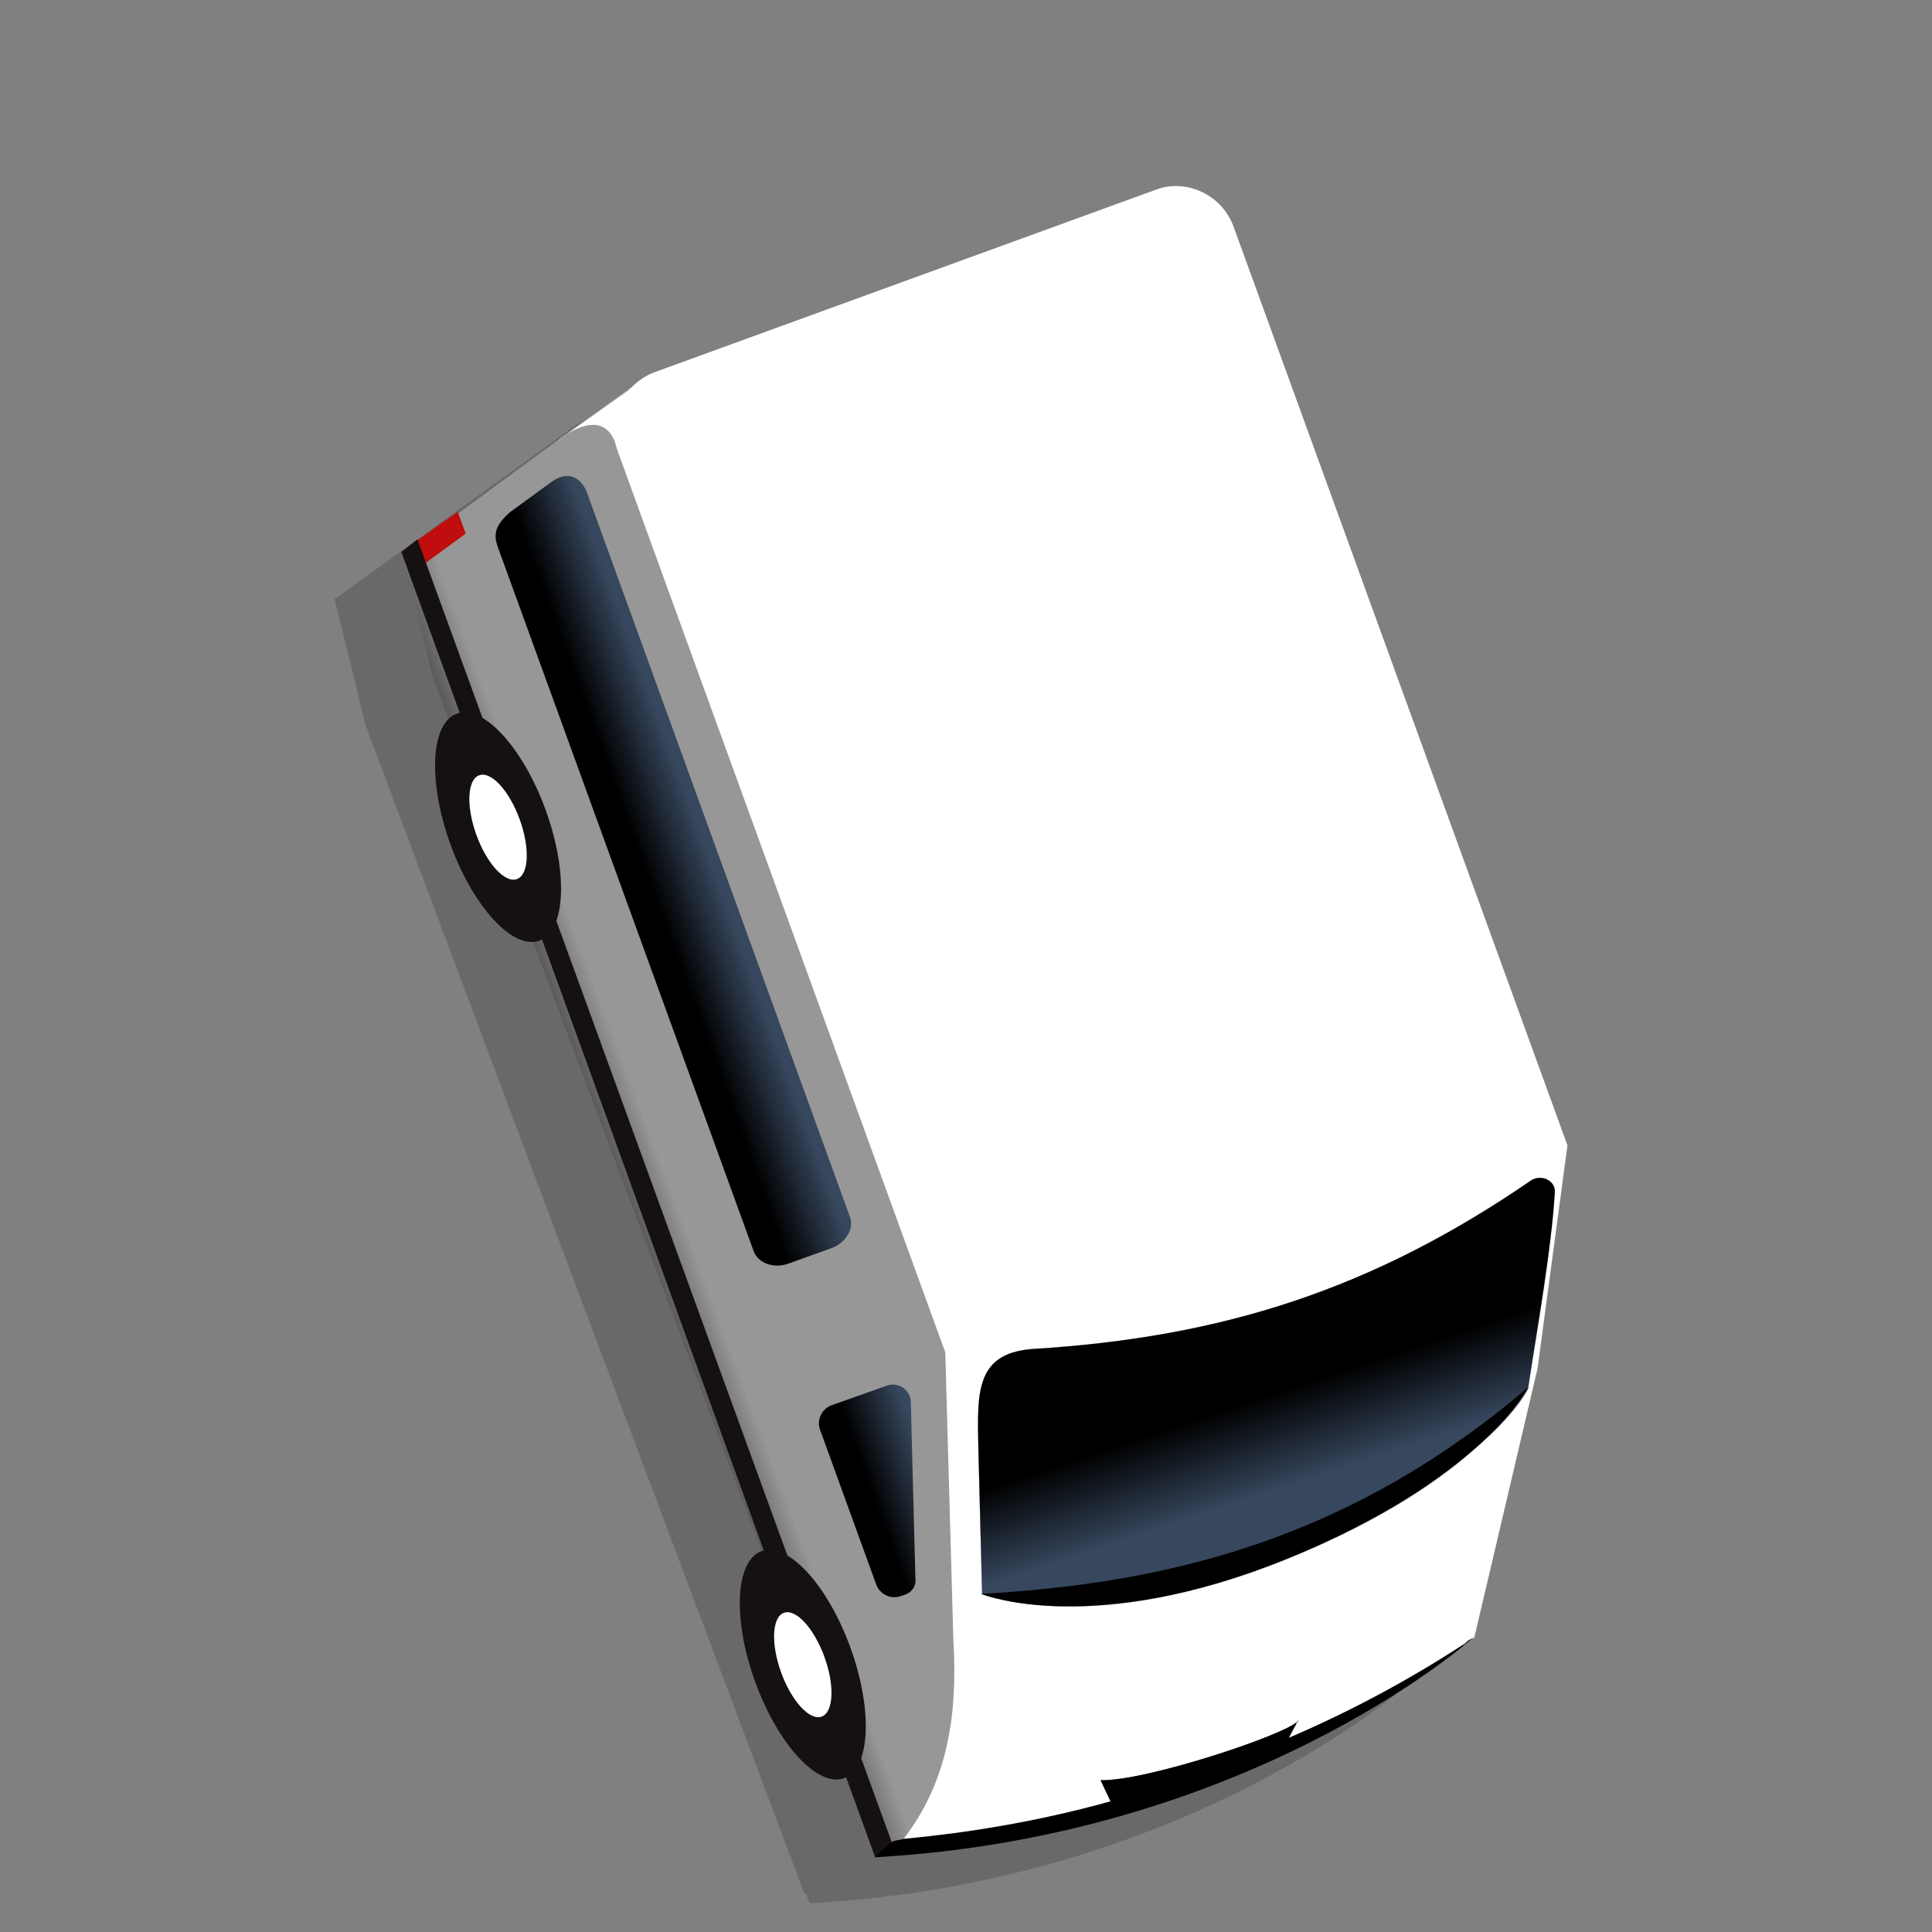 <?xml version="1.0" encoding="utf-8"?>
<!-- Generator: Adobe Illustrator 25.4.1, SVG Export Plug-In . SVG Version: 6.00 Build 0)  -->
<svg version="1.1" id="Layer_1" xmlns="http://www.w3.org/2000/svg" xmlns:xlink="http://www.w3.org/1999/xlink" x="0px" y="0px"
	 viewBox="0 0 168 168" style="enable-background:new 0 0 168 168;" xml:space="preserve">
<rect x="0" y="0" width="168" height="168" fill="#808080" stroke="none"/>
<style type="text/css">
	.st0{opacity:0.2;fill:#151110;enable-background:new    ;}
	.st1{fill:url(#SVGID_1_);}
	.st2{fill:#FFFFFF;}
	.st3{fill:#C00D0D;}
	.st4{fill:#151110;}
	.st5{fill:url(#SVGID_00000094605053800282169730000011464820435527348625_);}
	.st6{fill:url(#SVGID_00000046319027418711976350000007086878737042713732_);}
	.st7{fill:none;stroke:#A03394;stroke-width:9;stroke-miterlimit:10;}
	.st8{fill:url(#SVGID_00000157273610628748578560000017279928524494596016_);}
	.st9{fill:#F0F0F0;}
	.st10{fill:url(#SVGID_00000016058559040451384620000003319376338772956832_);}
	.st11{fill:url(#SVGID_00000145750733448582920640000005871525457358441912_);}
	.st12{fill:url(#SVGID_00000099654511199386339360000017919837243278484637_);}
	.st13{fill:url(#SVGID_00000070078933835979547160000013299212580217222542_);}
	.st14{fill:url(#SVGID_00000027605949530014835630000003705628953050270901_);}
	.st15{fill:url(#SVGID_00000024692547825473257620000001114423109276037281_);}
	.st16{fill:url(#SVGID_00000074434585607344207000000003979841392590007719_);}
	.st17{fill:url(#SVGID_00000131347827132535963100000005361372447541597337_);}
	.st18{fill:url(#SVGID_00000122721829796113414550000016070942438927258521_);}
	.st19{fill:url(#SVGID_00000000942508399297154370000006592696383862581914_);}
	.st20{fill:url(#SVGID_00000017493061554689754400000007625589054606111920_);}
	.st21{fill:url(#SVGID_00000120541994277776605850000001772431783113218969_);}
	.st22{fill:url(#SVGID_00000036932694346628198110000011158431518566134203_);}
	.st23{fill:url(#SVGID_00000103977555490098858100000015948085458329078929_);}
	.st24{fill:url(#SVGID_00000057132561766064888710000013171377204272021133_);}
	.st25{fill:url(#SVGID_00000023251712366976024210000017171764861587009944_);}
	.st26{fill:url(#SVGID_00000169516666634962136480000011721253445518867372_);}
	.st27{fill:url(#SVGID_00000029750062827397789710000008615715973454234523_);}
	.st28{fill:url(#SVGID_00000126289010665554862790000001860436241450328209_);}
	.st29{fill:url(#SVGID_00000169533580390978678430000016909559601496482719_);}
	.st30{fill:url(#SVGID_00000139262833877523542930000004320260752183820963_);}
	.st31{fill:url(#SVGID_00000020374934764337023370000000340246038458757803_);}
	.st32{fill:url(#SVGID_00000156554836131157296350000013183464895826783386_);}
	.st33{fill:url(#SVGID_00000089541465646325345730000016386331691263252414_);}
	.st34{fill:url(#SVGID_00000048478119040400600900000018387362218433352857_);}
	.st35{fill:url(#SVGID_00000101095385028353273440000001322904325125060787_);}
	.st36{fill:url(#SVGID_00000013176073841764338940000010498195003354562233_);}
	.st37{fill:url(#SVGID_00000102519369974935734440000013701715430510784136_);}
	.st38{fill:url(#SVGID_00000175317648226495435990000016849614058739841424_);}
	.st39{fill:url(#SVGID_00000182490924863638638770000017503040533365532849_);}
	.st40{fill:url(#SVGID_00000092444090818107971430000016628925193701592464_);}
	.st41{fill:url(#SVGID_00000149353513003922487130000014575241097910489998_);}
	.st42{fill:url(#SVGID_00000021818796577031306620000001569699487124463800_);}
	.st43{fill:url(#SVGID_00000147217959478366945620000017200014577397485240_);}
	.st44{fill:url(#SVGID_00000038376151365012406190000004263182724816610956_);}
	.st45{fill:url(#SVGID_00000168098759894009131050000017509116071394307752_);}
	.st46{fill:url(#SVGID_00000088127768604494151580000018055306010175809720_);}
	.st47{fill:url(#SVGID_00000067219104737345343060000018207157442893237384_);}
	.st48{fill:url(#SVGID_00000121245737602887428680000009283283993915193747_);}
	.st49{fill:url(#SVGID_00000176744689536134715280000008925875990922433950_);}
	.st50{fill:url(#SVGID_00000014611681074262804010000013519600596196895393_);}
	.st51{fill:url(#SVGID_00000081641100888542029720000011219894534309924766_);}
	.st52{fill:url(#SVGID_00000009582610527218697750000012734873111076562342_);}
	.st53{fill:url(#SVGID_00000064325880113597481880000009635948503839074982_);}
	.st54{fill:url(#SVGID_00000130646266667750089360000010133562131796138125_);}
	.st55{fill:url(#SVGID_00000128469932928144343930000004948172246774246274_);}
	.st56{fill:url(#SVGID_00000025428649126394318920000013171532262553552046_);}
	.st57{fill:url(#SVGID_00000063627015995415154610000003904326952970210225_);}
	.st58{fill:url(#SVGID_00000005964732036565633210000007453644993154816899_);}
	.st59{fill:url(#SVGID_00000011720439888621683080000004466730194344507553_);}
	.st60{fill:url(#SVGID_00000091714464413009103220000005858754751778689431_);}
	.st61{fill:url(#SVGID_00000096773150863634028700000004244842643450174089_);}
	.st62{fill:url(#SVGID_00000029752476634761672700000004275279951020123786_);}
	.st63{fill:url(#SVGID_00000163772874949209209950000016344291490393065143_);}
	.st64{fill:url(#SVGID_00000071533005251017188700000015686164163143312034_);}
	.st65{fill:url(#SVGID_00000042695818822295563910000001967346556611850171_);}
	.st66{fill:url(#SVGID_00000181806121228221287880000008344387521591896226_);}
	.st67{fill:url(#SVGID_00000089546317128692981960000001081477071239908501_);}
	.st68{fill:url(#SVGID_00000176734337029129261110000011853699409744405643_);}
	.st69{fill:url(#SVGID_00000003064633375861354750000008339015165984482750_);}
	.st70{fill:url(#SVGID_00000173843019448575233860000007088630678635896471_);}
	.st71{fill:url(#SVGID_00000046334457862515812610000018203885456324839307_);}
	.st72{fill:url(#SVGID_00000137817610188649418370000012056615968038541195_);}
	.st73{fill:url(#SVGID_00000140718689589931318240000001449906689646674304_);}
	.st74{fill:url(#SVGID_00000101792257873959015760000003929928106958567832_);}
	.st75{fill:url(#SVGID_00000007423328506335935430000001572474924355061170_);}
	.st76{fill:url(#SVGID_00000158730778102516492610000003003362227159141779_);}
	.st77{fill:url(#SVGID_00000031893166687957564150000002037103573415793074_);}
	.st78{fill:url(#SVGID_00000180333038544151882650000002377935752063286692_);}
	.st79{fill:url(#SVGID_00000136409139525344793850000016295345835434693505_);}
	.st80{fill:url(#SVGID_00000157301323578733700920000005513609875370507919_);}
	.st81{fill:url(#SVGID_00000150084420421649054340000001911100876591701923_);}
	.st82{fill:url(#SVGID_00000050654175949484429810000001554146828698527118_);}
	.st83{fill:url(#SVGID_00000081646172987699372540000013055618158278125703_);}
	.st84{fill:url(#SVGID_00000129168551623946269020000016264428511061696390_);}
	.st85{fill:url(#SVGID_00000002343189311215275400000007498074667351662491_);}
	.st86{fill:url(#SVGID_00000132063705974785907000000010549672223457298357_);}
	.st87{fill:url(#SVGID_00000013873412259480731080000003173322744618762139_);}
	.st88{fill:url(#SVGID_00000026145673332534881340000013090737418361379243_);}
	.st89{fill:url(#SVGID_00000093856891366814486110000004436238103066999945_);}
	.st90{fill:url(#SVGID_00000007411811336845491680000009536609592352326803_);}
	.st91{fill:url(#SVGID_00000057124203760760050420000016684245600513607858_);}
	.st92{fill:url(#SVGID_00000078762355217570497610000002131211768935858839_);}
	.st93{fill:url(#SVGID_00000178180967979502414470000001886492524560973211_);}
	.st94{fill:url(#SVGID_00000061433334543885282010000009300328588076376963_);}
	.st95{fill:url(#SVGID_00000099661596311455110030000006203993271126600368_);}
	.st96{fill:url(#SVGID_00000105385930250350527120000015470311527800330890_);}
	.st97{fill:url(#SVGID_00000147190104370063466480000000763455777772329109_);}
	.st98{fill:url(#SVGID_00000015354103994753176080000009843994520105779849_);}
	.st99{fill:url(#SVGID_00000021837003988005744830000010822440350099090847_);}
	.st100{fill:url(#SVGID_00000086663862597639004930000013815998479151592587_);}
	.st101{fill:url(#SVGID_00000025435842719701488260000014902140783715108793_);}
	.st102{fill:url(#SVGID_00000068637274095741464120000008460889088643533190_);}
	.st103{fill:url(#SVGID_00000173865740867086669880000012643165220412095663_);}
	.st104{fill:url(#SVGID_00000133502179923767771610000013715071940177574809_);}
	.st105{fill:url(#SVGID_00000086663875698166951470000007214346576398694326_);}
	.st106{fill:url(#SVGID_00000018932508442204157660000016204448235384198068_);}
	.st107{fill:url(#SVGID_00000094597972111932444830000006178711392667650708_);}
	.st108{fill:url(#SVGID_00000156567790089697212480000016248617322870544039_);}
	.st109{fill:url(#SVGID_00000097496430661727571000000006490107925822298242_);}
	.st110{fill:url(#SVGID_00000023269616721033147040000007685478375950602943_);}
	.st111{fill:url(#SVGID_00000113327104163373161040000015873980727771671682_);}
	.st112{fill:url(#SVGID_00000136408384202360432280000003744164168524052376_);}
	.st113{fill:url(#SVGID_00000084519294591111033560000008817062072177109176_);}
	.st114{fill:url(#SVGID_00000010274142731600352500000015801726987002820010_);}
	.st115{fill:url(#SVGID_00000015351984489281639660000012706037939629443771_);}
	.st116{fill:url(#SVGID_00000129927933079022206390000003607629632646890156_);}
	.st117{fill:url(#SVGID_00000170253073945922643160000000583844148551620274_);}
	.st118{fill:url(#SVGID_00000158718403194750117790000011255868912994302614_);}
	.st119{fill:url(#SVGID_00000173882962504154555140000001451588177810906780_);}
	.st120{fill:url(#SVGID_00000095320328947857394010000007894350746751158451_);}
	.st121{fill:url(#SVGID_00000039841974453817993040000001741234334135062182_);}
	.st122{fill:url(#SVGID_00000028305965501188799890000017830302382376087455_);}
	.st123{fill:url(#SVGID_00000122704788573701172950000011751223935486019755_);}
	.st124{fill:url(#SVGID_00000094616081651188918830000005136910946372351374_);}
	.st125{fill:url(#SVGID_00000098198875982559740220000007153524730094222228_);}
	.st126{fill:url(#SVGID_00000114755487006107154770000002669278903832198536_);}
	.st127{fill:url(#SVGID_00000072982188342099732520000014974417374822883221_);}
	.st128{fill:url(#SVGID_00000061445286662925466880000008360233585057141946_);}
	.st129{fill:url(#SVGID_00000147178794003934440480000017137436575299540890_);}
	.st130{fill:url(#SVGID_00000157997526840863457230000000504467479694589119_);}
	.st131{fill:url(#SVGID_00000183967189820843379860000016528083878739162770_);}
	.st132{fill:url(#SVGID_00000168090113945837575750000001258536337974536884_);}
	.st133{fill:url(#SVGID_00000162328399070166301380000014154091193083543696_);}
	.st134{fill:url(#SVGID_00000031922555004722539810000003103950851356986248_);}
	.st135{fill:url(#SVGID_00000065780451675692859650000010724712619476220093_);}
	.st136{fill:url(#SVGID_00000044150487115818062580000015175548702027760794_);}
	.st137{fill:url(#SVGID_00000175281368032477804960000013101657280349251474_);}
	.st138{fill:url(#SVGID_00000023999162826981041250000014191882998002510484_);}
	.st139{fill:url(#SVGID_00000089576400903737750190000005352494393363236796_);}
	.st140{fill:url(#SVGID_00000019680347924990342450000011026766447641815189_);}
	.st141{fill:url(#SVGID_00000032616992054593564440000015210093135458121889_);}
	.st142{fill:url(#SVGID_00000123426427474161841920000005495127527562427835_);}
	.st143{fill:url(#SVGID_00000123410579288788093110000000710496405132325278_);}
	.st144{fill:url(#SVGID_00000026139591053834205110000017510828830388964518_);}
	.st145{fill:url(#SVGID_00000127015857862703659050000016090746240115070904_);}
	.st146{fill:url(#SVGID_00000052072996253052021910000005341696869548734366_);}
	.st147{fill:url(#SVGID_00000088113544037502415890000016720689542669746826_);}
	.st148{fill:url(#SVGID_00000160900497351367778510000006470397428445888917_);}
	.st149{fill:url(#SVGID_00000160885859577234543740000010447228888102997429_);}
</style>
<g>
	<path class="st0" d="M51.2,36.4c-0.5,0.2-0.9,0.4-1.3,0.7l0,0l-20.8,15l2.7,11l38,101.2c0.1,0.2,0.1,0.4,0.3,0.4l0.3,0.8l-0.1,0
		c32.8-1.7,52.2-19.1,52.2-19.1c-0.2,0.2-0.5,0.3-0.8,0.5c0.2-0.2,0.5-0.3,0.8-0.5L128,123l2.6-19.4l-2.3-6.3l-0.9-2.4l-25.9-71.1
		c-1-2.8-4.1-4.3-6.9-3.2L51.2,36.4L51.2,36.4z"/>
	
		<linearGradient id="SVGID_1_" gradientUnits="userSpaceOnUse" x1="321.221" y1="-114.406" x2="321.499" y2="-149.479" gradientTransform="matrix(-0.342 -0.94 -0.94 0.342 56.208 442.953)">
		<stop  offset="0" style="stop-color:#5C5C5C"/>
		<stop  offset="0.104" style="stop-color:#979797"/>
	</linearGradient>
	<path class="st1" d="M54.8,33.7L49,37.9c-0.1,0.1-0.2,0.1-0.3,0.2l-0.2,0.2c-0.1,0-0.1,0.1-0.2,0.1l-0.1,0.1l-8.3,6.1l-3.4,2.5
		l-0.7,0.5L35,48.1l2.7,11l1.3,3.4l2.1,5.5c0,0,0,0,0,0l3.1,8.3l2.1,5.5l19.9,53l2,5.3l3.4,9l2,5.3l2.2,5.8l0,0
		c0.1,0.4,0.4,0.6,0.8,0.7c0.1,0.1,0.3,0.1,0.4,0.1c0.2,0,0.3,0,0.5-0.1c0.1,0,0.2-0.1,0.3-0.1c0,0,0.1,0,0.1-0.1c0,0,0,0,0,0
		c0.1,0,0.1-0.1,0.2-0.2c0.2-0.2,0.4-0.5,0.6-0.7c3.9-5,4.8-10.9,4.4-17.4l-0.7-25l-2.9-8L53.7,39.2c0-0.1-0.1-0.2-0.1-0.3l0,0
		c0-0.1-0.1-0.2-0.1-0.4c-0.9-2.4-3-1.5-4.3-0.7l5.5-3.9C54.7,33.8,54.8,33.8,54.8,33.7z"/>
	<g>
		<path class="st2" d="M112.9,149.6l-0.1,0.2C112.9,149.7,112.9,149.7,112.9,149.6z"/>
		<path class="st2" d="M85.1,127l0.3,11.6c0,0,0,0,0,0c0.5,0.2,9.9,3.7,26.5-3c17.1-6.9,21.1-15,21.1-15c0,0-0.1,0.1-0.1,0.1
			c0,0,0-0.1,0-0.1c0.8-5.3,2-11.9,2.3-16.9c0.1-1-1.1-1.6-2-1.1c-13.8,9.5-26.9,13.7-43.4,14.7C84.5,117.7,85,121.5,85.1,127z"/>
		<polygon class="st3" points="39.8,44.5 35.7,47.4 36.4,49.4 40.5,46.4 		"/>
		<polygon class="st4" points="36.3,46.9 77.8,160.9 76.1,161.5 34.9,48 		"/>
		<ellipse transform="matrix(0.94 -0.342 0.342 0.94 -45.292 32.609)" class="st4" cx="69.8" cy="144.7" rx="4.4" ry="10.5"/>
		<ellipse transform="matrix(0.94 -0.342 0.342 0.94 -45.292 32.609)" class="st2" cx="69.8" cy="144.7" rx="2" ry="4.8"/>
		<ellipse transform="matrix(0.94 -0.342 0.342 0.94 -21.983 19.151)" class="st4" cx="43.3" cy="71.9" rx="4.4" ry="10.5"/>
		<ellipse transform="matrix(0.94 -0.342 0.342 0.94 -21.983 19.151)" class="st2" cx="43.3" cy="71.9" rx="2" ry="4.8"/>
		
			<linearGradient id="SVGID_00000181803131635715652300000013986082538323467666_" gradientUnits="userSpaceOnUse" x1="344.311" y1="468.949" x2="344.311" y2="460.697" gradientTransform="matrix(-0.342 -0.94 -0.94 0.342 612.505 240.477)">
			<stop  offset="0.311" style="stop-color:#000000"/>
			<stop  offset="1" style="stop-color:#37475E"/>
		</linearGradient>
		<path style="fill:url(#SVGID_00000181803131635715652300000013986082538323467666_);" d="M72.4,108.5l-3.9,1.4
			c-1.2,0.4-2.6,0-3-1.2L43.3,47.6c-0.4-1.1-0.3-1.9,1.1-3.1l3.7-2.7c1.6-1,2.6,0,3,1.2l22.8,62.8C74.3,106.8,73.6,108,72.4,108.5z"
			/>
		<path class="st2" d="M107.3,19.8l29,79.8l-2.6,19.4l-5.5,23.4c0,0,0,0,0,0c-0.3,0.1-0.5,0.3-0.7,0.5c0,0-0.1,0.1-0.1,0.1
			c-5.2,3.4-10.4,6.1-15.3,8.2l0-0.1l0.7-1.3c0.1-0.1,0.1-0.1,0.1-0.2l-0.1,0.2c-1.2,1.1-13.2,5.1-17.1,5l0.9,1.9
			c-6.8,1.9-12.9,2.8-18.1,3.3c3.9-5,4.8-10.9,4.4-17.4l-0.7-25L53.7,39.2c0-0.1-0.1-0.2-0.1-0.3l0,0c0-0.1-0.1-0.2-0.1-0.4
			c-0.9-2.4-3-1.5-4.3-0.7l5.5-3.9c0-0.1,0.1-0.1,0.2-0.2c0.6-0.6,1.3-1.1,2.2-1.4l43.4-15.8C103.1,15.5,106.3,16.9,107.3,19.8z
			 M85.1,127l0.3,11.6c0,0,0,0,0,0c0.5,0.2,9.9,3.7,26.5-3c17.1-6.9,21.1-15,21.1-15c0,0-0.1,0.1-0.1,0.1c0,0,0-0.1,0-0.1
			c0.8-5.3,2-11.9,2.3-16.9c0.1-1-1.1-1.6-2-1.1c-13.8,9.5-26.9,13.7-43.4,14.7C84.5,117.7,85,121.5,85.1,127z"/>
		
			<linearGradient id="SVGID_00000150090316767655799850000002471292395279222704_" gradientUnits="userSpaceOnUse" x1="287.329" y1="-160.978" x2="275.548" y2="-160.644" gradientTransform="matrix(-0.342 -0.94 -0.94 0.342 56.208 442.953)">
			<stop  offset="0.311" style="stop-color:#000000"/>
			<stop  offset="1" style="stop-color:#37475E"/>
		</linearGradient>
		<path style="fill:url(#SVGID_00000150090316767655799850000002471292395279222704_);" d="M85.1,127l0.3,11.6c0,0,0,0,0,0
			c17.9,5.1,43.5-10.1,47.5-17.9c0,0,0-0.1,0-0.1c0.8-5.3,2-11.9,2.3-16.9c0.1-1-1.1-1.6-2-1.1c-13.8,9.5-26.9,13.7-43.4,14.7
			C84.5,117.7,85,121.5,85.1,127z"/>
		
			<linearGradient id="SVGID_00000076563392639589556830000016833095632032050613_" gradientUnits="userSpaceOnUse" x1="287.074" y1="468.781" x2="287.074" y2="461.091" gradientTransform="matrix(-0.342 -0.94 -0.94 0.342 612.505 240.477)">
			<stop  offset="0.311" style="stop-color:#000000"/>
			<stop  offset="1" style="stop-color:#37475E"/>
		</linearGradient>
		<path style="fill:url(#SVGID_00000076563392639589556830000016833095632032050613_);" d="M77.1,120.5l-4.8,1.7
			c-0.8,0.3-1.3,1.2-1,2.1l4.9,13.5c0.3,0.8,1.2,1.3,2.1,1l0.3-0.1c0.7-0.2,1.1-0.8,1-1.5l-0.4-15.3
			C79.2,120.9,78.1,120.1,77.1,120.5z"/>
		<path d="M132.8,120.7c-15.6,13.3-31.5,17-47.5,17.9c0,0,0,0,0,0c0.5,0.2,9.9,3.7,26.5-3c17.1-6.9,21.1-15,21.1-15
			C132.9,120.6,132.9,120.7,132.8,120.7z"/>
		<path d="M77.7,160.1l-0.2,0.1l-0.7,0.6l-0.3,0.3l-0.4,0.4c32.1-1.8,51.3-18.4,52.1-19.2c-0.2,0.2-0.5,0.3-0.7,0.5
			c0,0-0.1,0.1-0.1,0.1c-5.2,3.4-10.4,6.1-15.3,8.2c-5.4,2.4-10.6,4.2-15.4,5.5c-6.8,1.9-12.9,2.8-18.1,3.3
			C78.3,160,78,160,77.7,160.1z"/>
		<path d="M112.9,149.6l-0.1,0.2C112.9,149.7,112.9,149.7,112.9,149.6z"/>
		<path d="M95.7,154.8l0.9,1.9l0.2,0.3l0.1,0.1l14.9-5.4l0.1-0.2l0.2-0.4l0-0.1l0.7-1.3C111.6,150.9,99.6,154.9,95.7,154.8z"/>
		<path class="st9" d="M48.2,38.5L48.2,38.5C48.2,38.5,48.2,38.5,48.2,38.5C48.2,38.5,48.2,38.5,48.2,38.5z"/>
		<path class="st9" d="M49.2,37.8c0,0-0.1,0.1-0.1,0.1c-0.1,0.1-0.2,0.1-0.3,0.2l-0.2,0.2c-0.1,0-0.1,0.1-0.2,0.1c0,0,0,0-0.1,0.1
			L49.2,37.8z"/>
	</g>
</g>
</svg>
